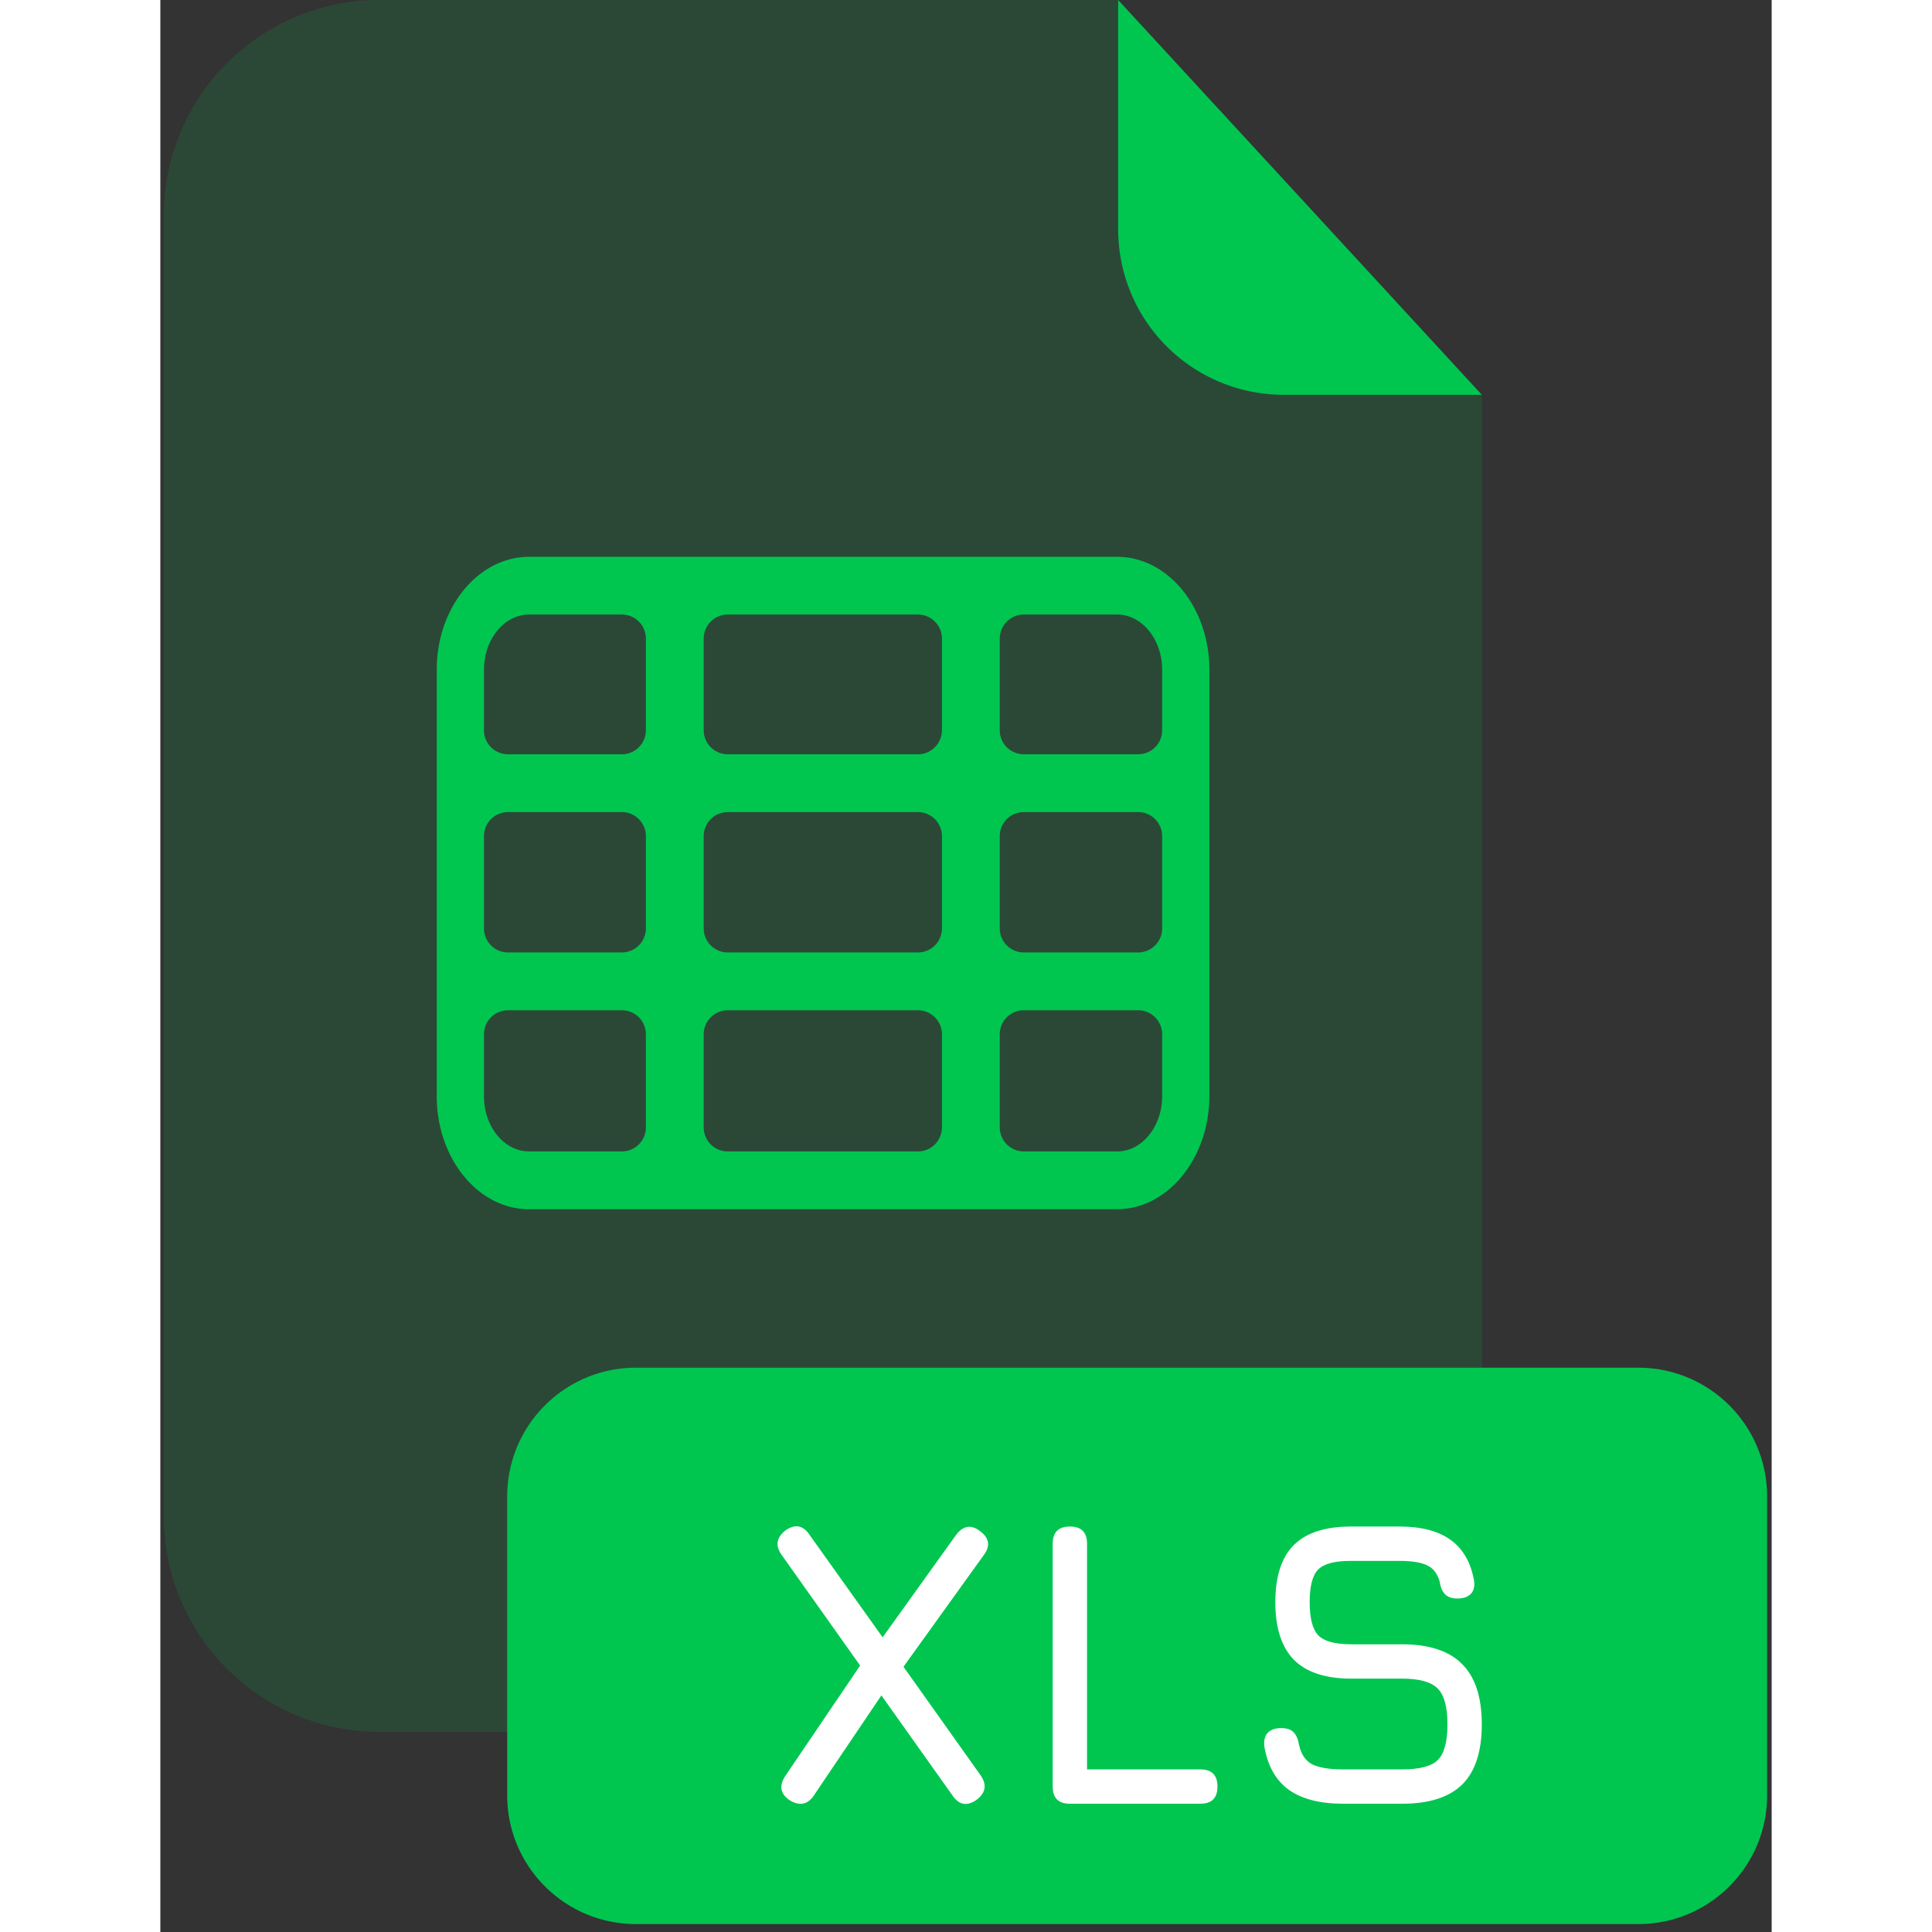<svg xmlns="http://www.w3.org/2000/svg" version="1.1" xmlns:xlink="http://www.w3.org/1999/xlink" xmlns:svgjs="http://svgjs.com/svgjs" width="512" height="512" x="0" y="0" viewBox="0 0 201 241" style="enable-background:new 0 0 512 512" xml:space="preserve" class=""><rect x="0" y="0" width="201" height="241" fill="#333333" stroke="none"/><g><g fill="#00c650"><path d="M140.1 49.25a20.642 20.642 0 0 1-20.62-20.62V0H27.34A26.91 26.91 0 0 0 .43 26.91v162.22a26.908 26.908 0 0 0 26.91 26.91h110.6a26.907 26.907 0 0 0 26.91-26.91V49.25z" opacity=".15" fill="#00c650" data-original="#00c650"></path><path d="M164.85 49.25H140.1a20.642 20.642 0 0 1-20.62-20.62V0zM184.37 170.61H59.33c-8.87 0-16.06 7.19-16.06 16.06v37.28c0 8.87 7.19 16.06 16.06 16.06h125.04c8.87 0 16.06-7.19 16.06-16.06v-37.28c0-8.87-7.19-16.06-16.06-16.06z" fill="#00c650" data-original="#00c650"></path></g><path fill="#ffffff" d="M78.472 224.541c-1.139-.782-1.309-1.785-.51-3.009l9.333-13.77-9.843-13.872c-.765-1.122-.578-2.125.561-3.009 1.173-.799 2.159-.612 2.958.561l9.129 12.801 9.18-12.801c.884-1.139 1.87-1.292 2.958-.459 1.156.85 1.326 1.836.51 2.958l-10.047 13.974 9.639 13.566c.799 1.173.612 2.193-.561 3.06-1.173.799-2.159.612-2.958-.561l-8.874-12.495-8.466 12.546c-.782 1.105-1.785 1.275-3.009.51zM113.457 225c-1.428 0-2.142-.714-2.142-2.142v-30.294c0-1.428.714-2.142 2.142-2.142s2.142.714 2.142 2.142v28.152h14.127c1.428 0 2.142.714 2.142 2.142s-.714 2.142-2.142 2.142zM147.551 225c-2.907 0-5.176-.586-6.808-1.759-1.615-1.173-2.627-2.984-3.035-5.432-.068-.748.085-1.309.459-1.683s.918-.561 1.632-.561 1.233.17 1.556.51c.34.34.569.867.688 1.581.255 1.173.799 1.981 1.632 2.423.85.425 2.142.637 3.876.637h7.344c2.193 0 3.681-.391 4.463-1.173.799-.799 1.198-2.278 1.198-4.437 0-2.193-.408-3.689-1.224-4.488-.816-.816-2.295-1.224-4.437-1.224h-6.324c-3.213 0-5.601-.782-7.165-2.346-1.547-1.581-2.321-3.978-2.321-7.191 0-3.196.765-5.567 2.295-7.115 1.547-1.546 3.927-2.32 7.14-2.32h6.069c2.703 0 4.82.553 6.35 1.658 1.547 1.105 2.524 2.796 2.932 5.074.102.731-.034 1.292-.408 1.683-.374.374-.935.561-1.683.561-.68 0-1.19-.178-1.53-.535s-.561-.876-.663-1.556c-.272-1.003-.79-1.683-1.555-2.04-.765-.374-1.913-.561-3.443-.561h-6.069c-2.04 0-3.408.366-4.105 1.096-.697.715-1.046 2.066-1.046 4.055 0 2.006.357 3.383 1.071 4.131s2.091 1.122 4.131 1.122h6.324c3.349 0 5.84.816 7.472 2.448 1.649 1.632 2.473 4.148 2.473 7.548 0 3.383-.816 5.882-2.448 7.497-1.632 1.598-4.131 2.397-7.497 2.397z" data-original="#ffffff"></path><path fill="#00c650" fill-rule="evenodd" d="M119.32 150.84H46c-6.35 0-11.52-6.32-11.52-14.1V83.55c0-7.77 5.17-14.09 11.52-14.09h73.35c6.34 0 11.51 6.32 11.51 14.09v53.19c-.03 7.78-5.2 14.1-11.54 14.1zM46 76.66c-3.11 0-5.63 3.09-5.63 6.89v7.54a3 3 0 0 0 3 3h14.2a3 3 0 0 0 3-3V79.66a3 3 0 0 0-3-3zm21.78 3a3 3 0 0 1 3-3H94.5a3 3 0 0 1 3 3v11.43a3 3 0 0 1-3 3H70.78a3 3 0 0 1-3-3zm0 24.64a3 3 0 0 1 3-3H94.5a3 3 0 0 1 3 3v11.51a3 3 0 0 1-3 3H70.78a3 3 0 0 1-3-3zm-7.21 0a3 3 0 0 0-3-3h-14.2a3 3 0 0 0-3 3v11.51a3 3 0 0 0 3 3h14.2a3 3 0 0 0 3-3zm0 24.72a3 3 0 0 0-3-3h-14.2a3 3 0 0 0-3 3v7.72c0 3.8 2.52 6.89 5.63 6.89h11.57a3 3 0 0 0 3-3zm7.21 11.61a3 3 0 0 0 3 3H94.5a3 3 0 0 0 3-3v-11.61a3 3 0 0 0-3-3H70.78a3 3 0 0 0-3 3zm39.93-39.33a3 3 0 0 0-3 3v11.51a3 3 0 0 0 3 3h14.26a3 3 0 0 0 3-3V104.3a3 3 0 0 0-3-3zm0 24.72a3 3 0 0 0-3 3v11.61a3 3 0 0 0 3 3h11.64c3.1 0 5.62-3.09 5.62-6.89v-7.72a3 3 0 0 0-3-3zm0-49.36a3 3 0 0 0-3 3v11.43a3 3 0 0 0 3 3h14.26a3 3 0 0 0 3-3v-7.54c0-3.8-2.52-6.89-5.62-6.89z" clip-rule="evenodd" data-original="#00c650"></path></g></svg>